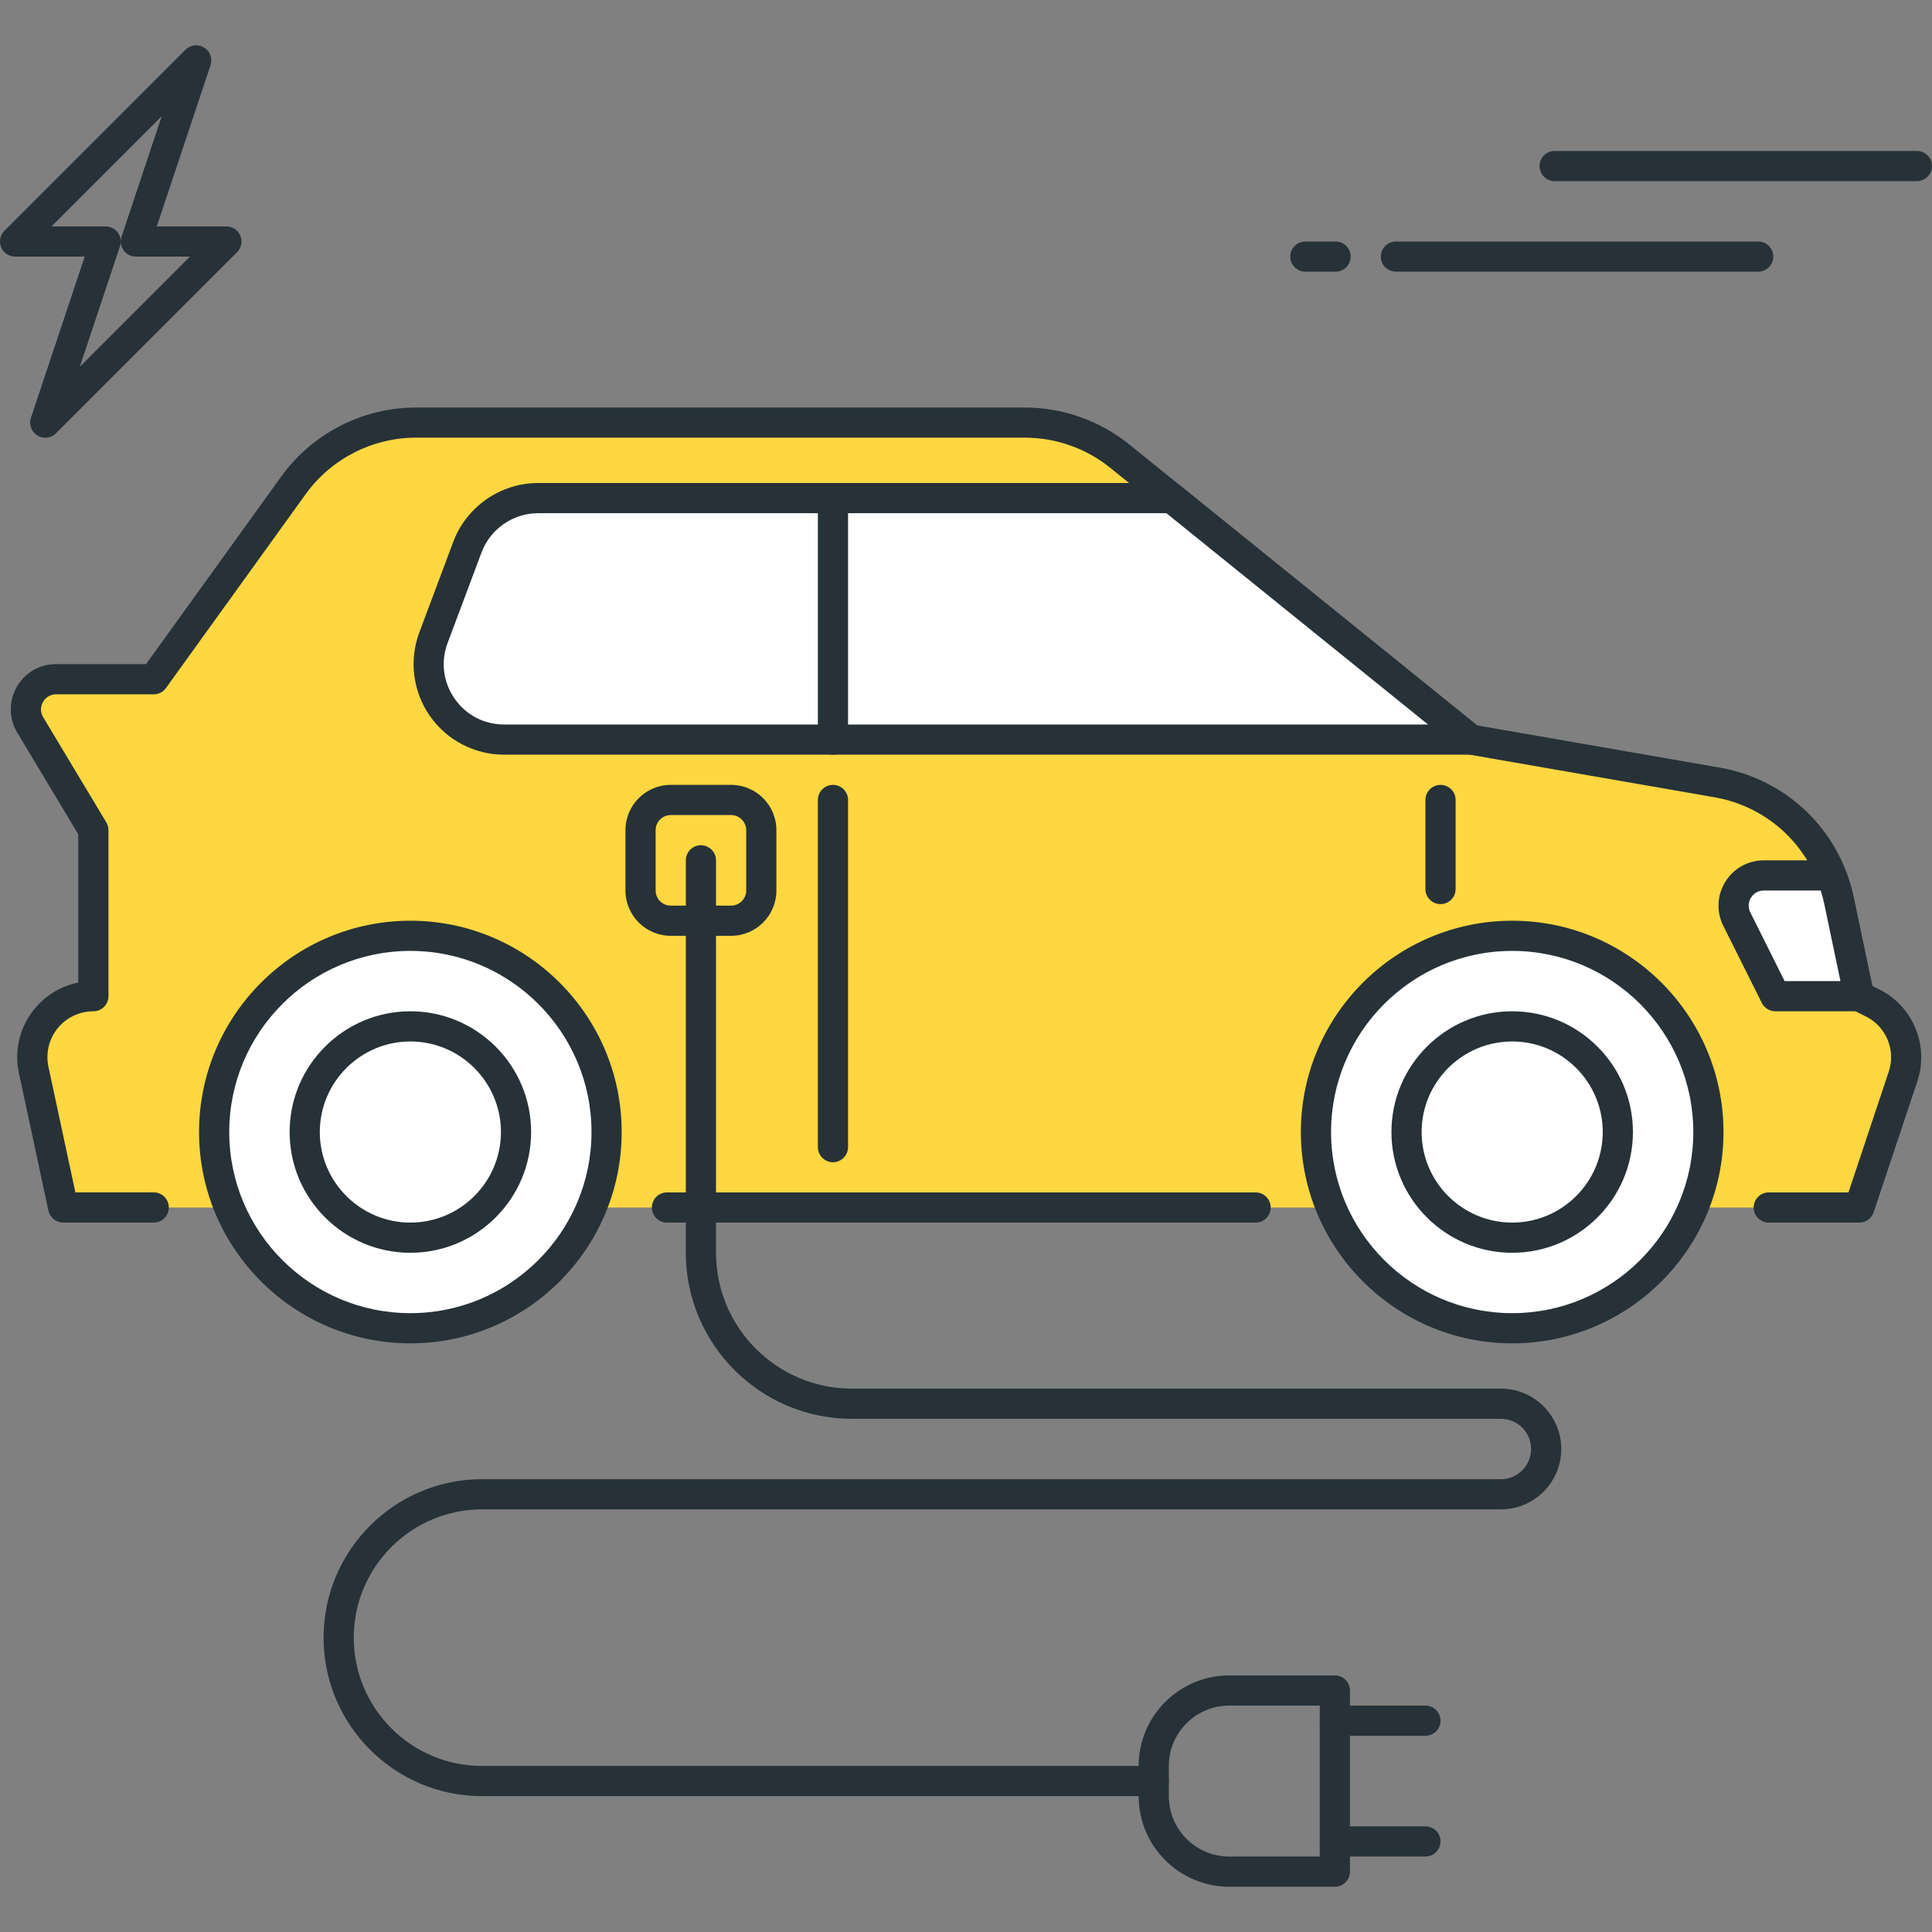 <?xml version="1.0" encoding="utf-8"?>
<!-- Generator: Adobe Illustrator 21.1.0, SVG Export Plug-In . SVG Version: 6.00 Build 0)  -->
<svg version="1.1" id="Icon_Set" xmlns="http://www.w3.org/2000/svg" xmlns:xlink="http://www.w3.org/1999/xlink" x="0px" y="0px"
	 viewBox="0 0 64 64" style="enable-background:new 0 0 64 64;" xml:space="preserve">
<rect x="0" y="0" width="64" height="64" fill="#808080" stroke="none"/>
<style type="text/css">
	.st0{fill:#263238;}
	.st1{fill:#FF5252;}
	.st2{fill:#FFD740;}
	.st3{fill:#40C4FF;}
	.st4{fill:#FFFFFF;}
	.st5{fill:#4DB6AC;}
	.st6{fill:#4FC3F7;}
</style>
<g id="Electric_Car">
	<g>
		<path class="st0" d="M44.242,9h-1c-0.276,0-0.5-0.224-0.5-0.5s0.224-0.5,0.5-0.5h1c0.276,0,0.5,0.224,0.5,0.5S44.519,9,44.242,9z"
			/>
	</g>
	<g>
		<path class="st0" d="M58.242,9h-12c-0.276,0-0.5-0.224-0.5-0.5s0.224-0.5,0.5-0.5h12c0.276,0,0.5,0.224,0.5,0.5S58.519,9,58.242,9
			z"/>
	</g>
	<g>
		<path class="st0" d="M63.5,6h-12C51.224,6,51,5.776,51,5.5S51.224,5,51.5,5h12C63.776,5,64,5.224,64,5.5S63.776,6,63.5,6z"/>
	</g>
	<g>
		<path class="st2" d="M58.593,40h3l1.45-4.351c0.315-0.946-0.114-1.979-1.007-2.423L61.582,33l-0.667-3.182
			c-0.42-2.004-2.02-3.549-4.037-3.899L48.719,24.5l-11.625-9.39C36.204,14.392,35.095,14,33.952,14H13.779
			c-1.607,0-3.117,0.773-4.057,2.077L5.094,22.5H1.86c-0.777,0-1.257,0.848-0.857,1.514L3.094,27.5V33h0
			c-1.287,0-2.246,1.186-1.976,2.445L2.094,40h3"/>
		<path class="st0" d="M61.593,40.5h-3c-0.276,0-0.5-0.224-0.5-0.5s0.224-0.5,0.5-0.5h2.64l1.337-4.009
			c0.235-0.705-0.09-1.486-0.755-1.816l-0.455-0.228c-0.137-0.067-0.235-0.195-0.267-0.345l-0.667-3.182
			c-0.381-1.813-1.808-3.191-3.634-3.51l-8.159-1.419c-0.083-0.014-0.162-0.05-0.229-0.104l-11.625-9.39
			c-0.799-0.645-1.803-0.999-2.828-0.999H13.778c-1.441,0-2.807,0.699-3.651,1.87l-4.628,6.422C5.405,22.923,5.255,23,5.094,23
			H1.859c-0.263,0-0.392,0.178-0.435,0.254s-0.129,0.278,0.006,0.504l2.092,3.485c0.047,0.077,0.071,0.166,0.071,0.257V33
			c0,0.276-0.224,0.5-0.5,0.5c-0.462,0-0.893,0.206-1.184,0.564c-0.29,0.359-0.4,0.824-0.304,1.275l0.892,4.16h2.596
			c0.276,0,0.5,0.224,0.5,0.5s-0.224,0.5-0.5,0.5h-3c-0.235,0-0.439-0.165-0.489-0.396l-0.977-4.556
			c-0.16-0.748,0.024-1.518,0.505-2.112c0.374-0.463,0.89-0.772,1.461-0.887v-4.911l-2.021-3.367
			c-0.281-0.469-0.288-1.034-0.019-1.511S1.312,22,1.859,22h2.979l4.479-6.215c1.031-1.431,2.7-2.285,4.462-2.285h20.173
			c1.253,0,2.48,0.434,3.456,1.222l11.524,9.308l8.032,1.397c2.231,0.389,3.975,2.072,4.44,4.289l0.617,2.944l0.238,0.119
			c1.108,0.55,1.649,1.853,1.259,3.028l-1.451,4.351C61.999,40.362,61.808,40.5,61.593,40.5z"/>
	</g>
	<g>
		<path class="st0" d="M41.593,40.5H22.094c-0.276,0-0.5-0.224-0.5-0.5s0.224-0.5,0.5-0.5h19.499c0.276,0,0.5,0.224,0.5,0.5
			S41.869,40.5,41.593,40.5z"/>
	</g>
	<g>
		<circle class="st4" cx="50.093" cy="37.5" r="6.5"/>
		<path class="st0" d="M50.093,44.5c-3.859,0-7-3.141-7-7s3.141-7,7-7s7,3.141,7,7S53.952,44.5,50.093,44.5z M50.093,31.5
			c-3.309,0-6,2.691-6,6s2.691,6,6,6s6-2.691,6-6S53.401,31.5,50.093,31.5z"/>
	</g>
	<g>
		<path class="st0" d="M50.093,41.5c-2.206,0-4-1.794-4-4s1.794-4,4-4s4,1.794,4,4S52.299,41.5,50.093,41.5z M50.093,34.5
			c-1.654,0-3,1.346-3,3s1.346,3,3,3s3-1.346,3-3S51.747,34.5,50.093,34.5z"/>
	</g>
	<g>
		<circle class="st4" cx="13.594" cy="37.5" r="6.5"/>
		<path class="st0" d="M13.594,44.5c-3.859,0-7-3.141-7-7s3.141-7,7-7s7,3.141,7,7S17.453,44.5,13.594,44.5z M13.594,31.5
			c-3.309,0-6,2.691-6,6s2.691,6,6,6s6-2.691,6-6S16.902,31.5,13.594,31.5z"/>
	</g>
	<g>
		<path class="st0" d="M13.594,41.5c-2.206,0-4-1.794-4-4s1.794-4,4-4s4,1.794,4,4S15.8,41.5,13.594,41.5z M13.594,34.5
			c-1.654,0-3,1.346-3,3s1.346,3,3,3s3-1.346,3-3S15.248,34.5,13.594,34.5z"/>
	</g>
	<g>
		<path class="st4" d="M15.485,18.122l-1.125,3c-0.613,1.634,0.595,3.378,2.341,3.378h32.018l-9.905-8H17.826
			C16.784,16.5,15.851,17.147,15.485,18.122z"/>
		<path class="st0" d="M48.719,25H16.701c-0.984,0-1.906-0.482-2.466-1.291c-0.561-0.809-0.688-1.842-0.343-2.763l1.124-3l0,0
			C15.453,16.782,16.582,16,17.826,16h20.987c0.114,0,0.226,0.039,0.314,0.111l9.905,8c0.165,0.133,0.228,0.355,0.157,0.556
			C49.119,24.866,48.931,25,48.719,25z M15.952,18.298l-1.124,3c-0.233,0.623-0.15,1.294,0.229,1.842
			c0.379,0.547,0.979,0.86,1.645,0.86h30.603l-8.667-7H17.826C16.997,17,16.244,17.521,15.952,18.298L15.952,18.298z"/>
	</g>
	<g>
		<path class="st0" d="M47.719,29.95c-0.276,0-0.5-0.224-0.5-0.5V26.5c0-0.276,0.224-0.5,0.5-0.5s0.5,0.224,0.5,0.5v2.95
			C48.219,29.727,47.995,29.95,47.719,29.95z"/>
	</g>
	<g>
		<path class="st0" d="M27.593,38.5c-0.276,0-0.5-0.224-0.5-0.5V26.5c0-0.276,0.224-0.5,0.5-0.5s0.5,0.224,0.5,0.5V38
			C28.093,38.276,27.869,38.5,27.593,38.5z"/>
	</g>
	<g>
		<path class="st0" d="M27.593,25c-0.276,0-0.5-0.224-0.5-0.5v-8c0-0.276,0.224-0.5,0.5-0.5s0.5,0.224,0.5,0.5v8
			C28.093,24.776,27.869,25,27.593,25z"/>
	</g>
	<g>
		<path class="st0" d="M24.219,31h-2c-0.827,0-1.5-0.673-1.5-1.5v-2c0-0.827,0.673-1.5,1.5-1.5h2c0.827,0,1.5,0.673,1.5,1.5v2
			C25.719,30.327,25.046,31,24.219,31z M22.219,27c-0.275,0-0.5,0.225-0.5,0.5v2c0,0.275,0.225,0.5,0.5,0.5h2
			c0.275,0,0.5-0.225,0.5-0.5v-2c0-0.275-0.225-0.5-0.5-0.5H22.219z"/>
	</g>
	<g>
		<path class="st4" d="M61.582,33l-0.667-3.182c-0.06-0.284-0.148-0.555-0.253-0.818h-2.234c-0.743,0-1.227,0.782-0.894,1.447
			L58.81,33L61.582,33L61.582,33z"/>
		<path class="st0" d="M61.582,33.5H58.81c-0.189,0-0.362-0.107-0.447-0.276l-1.276-2.553c-0.234-0.469-0.209-1.015,0.066-1.46
			s0.752-0.711,1.275-0.711h2.234c0.205,0,0.39,0.125,0.465,0.315c0.126,0.319,0.217,0.613,0.277,0.9l0.667,3.182
			c0.031,0.147-0.006,0.301-0.102,0.418C61.875,33.432,61.732,33.5,61.582,33.5z M59.118,32.5h1.849l-0.541-2.579
			c-0.028-0.136-0.066-0.274-0.114-0.421h-1.884c-0.251,0-0.381,0.166-0.425,0.237s-0.135,0.262-0.022,0.486L59.118,32.5z"/>
	</g>
	<g>
		<path class="st0" d="M38.219,59.5h-22.25c-2.895,0-5.25-2.355-5.25-5.25S13.074,49,15.969,49h33.75c0.552,0,1-0.448,1-1
			s-0.448-1-1-1h-21.5c-3.032,0-5.5-2.468-5.5-5.5v-13c0-0.276,0.224-0.5,0.5-0.5s0.5,0.224,0.5,0.5v13c0,2.481,2.019,4.5,4.5,4.5
			h21.5c1.103,0,2,0.897,2,2s-0.897,2-2,2h-33.75c-2.344,0-4.25,1.906-4.25,4.25s1.906,4.25,4.25,4.25h22.25
			c0.276,0,0.5,0.224,0.5,0.5S38.495,59.5,38.219,59.5z"/>
	</g>
	<g>
		<path class="st0" d="M44.219,62.5h-3.5c-1.654,0-3-1.346-3-3v-1c0-1.654,1.346-3,3-3h3.5c0.276,0,0.5,0.224,0.5,0.5v6
			C44.719,62.276,44.495,62.5,44.219,62.5z M40.719,56.5c-1.103,0-2,0.897-2,2v1c0,1.103,0.897,2,2,2h3v-5H40.719z"/>
	</g>
	<g>
		<path class="st0" d="M47.219,57.5h-3c-0.276,0-0.5-0.224-0.5-0.5s0.224-0.5,0.5-0.5h3c0.276,0,0.5,0.224,0.5,0.5
			S47.495,57.5,47.219,57.5z"/>
	</g>
	<g>
		<path class="st0" d="M47.219,61.5h-3c-0.276,0-0.5-0.224-0.5-0.5s0.224-0.5,0.5-0.5h3c0.276,0,0.5,0.224,0.5,0.5
			S47.495,61.5,47.219,61.5z"/>
	</g>
	<g>
		<path class="st0" d="M1.5,14.5c-0.091,0-0.182-0.024-0.263-0.074c-0.197-0.122-0.285-0.364-0.212-0.584L2.807,8.5H0.5
			c-0.202,0-0.385-0.122-0.462-0.309S0.004,7.789,0.146,7.646l6-6c0.165-0.164,0.421-0.192,0.616-0.072
			C6.96,1.696,7.048,1.938,6.975,2.158L5.193,7.5H7.5c0.202,0,0.385,0.122,0.462,0.309s0.034,0.402-0.108,0.545l-6,6
			C1.757,14.45,1.629,14.5,1.5,14.5z M4,8.002c0,0.053-0.009,0.105-0.025,0.156l-1.33,3.99L6.293,8.5H4.5
			c-0.161,0-0.312-0.077-0.405-0.208C4.032,8.207,4,8.105,4,8.002z M1.707,7.5H3.5c0.161,0,0.312,0.077,0.405,0.208
			C3.968,7.793,4,7.895,4,7.998c0-0.053,0.009-0.105,0.025-0.156l1.33-3.99L1.707,7.5z"/>
	</g>
</g>
</svg>
